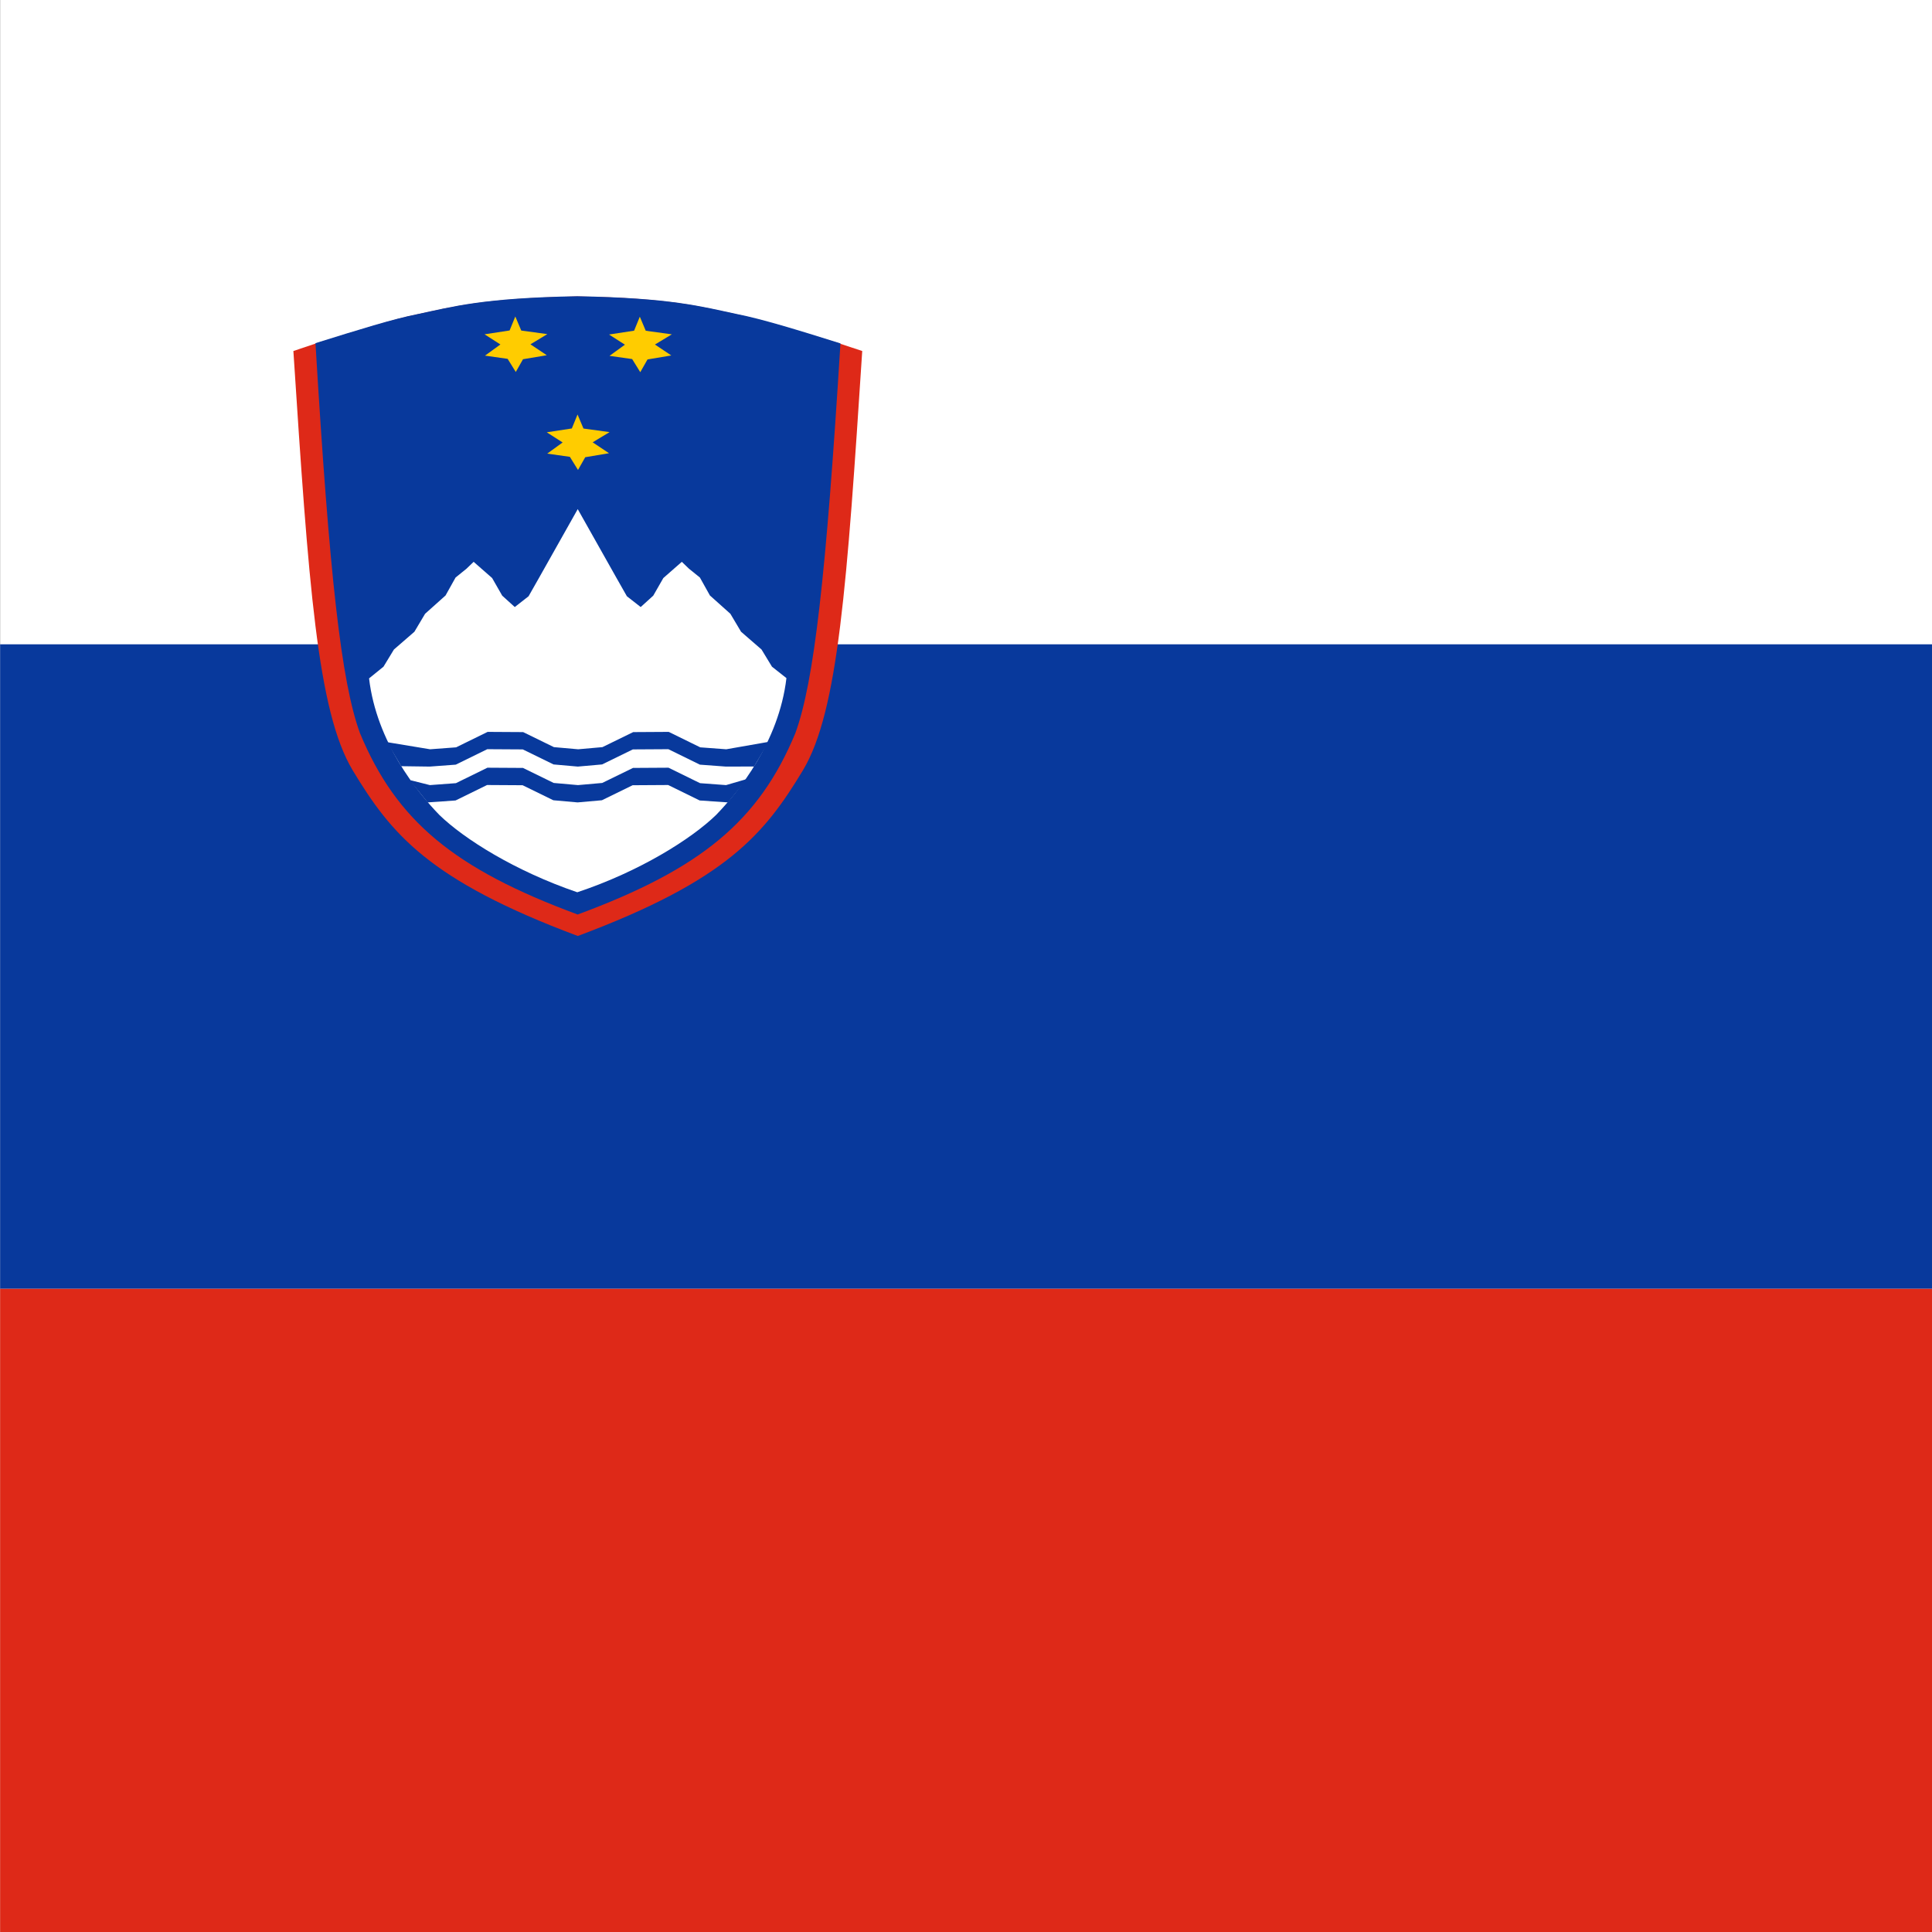 <svg xmlns="http://www.w3.org/2000/svg" height="512" width="512">
  <rect width="100%" height="100%" fill="#333333" stroke="none"/>
  <defs>
    <clipPath id="a">
      <path fill-opacity=".67" d="M60.224 0h497.33v497.33H60.224z"/>
    </clipPath>
  </defs>
  <g fill-rule="evenodd" clip-path="url(#a)" transform="translate(-62) scale(1.03)" stroke-width="1pt">
    <path fill="#fff" d="M0 0h994.66v497.33H0z"/>
    <path fill="#de2918" d="M0 331.55h994.66v165.78H0z"/>
    <path fill="#08399c" d="M0 165.78h994.66v165.78H0z"/>
    <path d="M282.039 90.314c-3.904 59.885-6.14 92.702-15.26 107.88-9.859 16.308-19.45 28.248-57.92 42.625-38.47-14.377-48.062-26.317-57.921-42.625-9.118-15.183-11.355-48-15.26-107.88l5.686-1.915c11.445-3.49 19.984-6.298 26.301-7.544 9.046-1.915 16.734-4.08 41.045-4.587 24.312.418 32.038 2.717 41.084 4.632 6.264 1.336 15.17 3.964 26.53 7.522l5.715 1.892z" fill="#de2918"/>
    <path d="M276.435 88.353c-3.693 59.757-6.782 87.123-11.6 100.28-9.351 22.53-24.154 34.881-56.013 46.662-31.858-11.781-46.66-24.133-56.01-46.661-4.82-13.157-7.863-40.445-11.45-100.34 11.203-3.5 19.986-6.234 26.303-7.48 9.046-1.916 16.734-4.171 41.045-4.59 24.312.419 32.09 2.674 41.136 4.59 6.317 1.246 15.282 3.98 26.59 7.54z" fill="#08399c"/>
    <path d="M208.79 106.642l1.528 3.616 6.712.92-4.349 2.623 4.205 2.81-6.116 1.026-1.862 3.277-2.093-3.375-5.823-.826 3.963-2.872-4.08-2.614 6.445-.988 1.47-3.597z" fill="#fc0"/>
    <path d="M262.537 174.474l-3.721-2.941-2.689-4.424-5.267-4.569-2.745-4.617-5.267-4.713-2.577-4.616-2.8-2.261-1.85-1.779-4.757 4.172-2.593 4.531-3.232 2.93-3.55-2.773-2.684-4.727-9.964-17.695-9.966 17.695-2.684 4.727-3.55 2.773-3.231-2.93-2.594-4.531-4.757-4.172-1.85 1.779-2.8 2.261-2.577 4.616-5.267 4.713-2.745 4.617-5.267 4.569-2.688 4.424-3.712 3.01c1.927 16.402 12.383 29.253 18.08 35.132 6.357 6.173 19.464 14.432 35.492 19.899 16.074-5.35 29.363-13.726 35.72-19.899 5.697-5.879 16.153-18.73 18.092-35.201z" fill="#fff"/>
    <path d="M224.814 81.486l1.527 3.616 6.712.92-4.349 2.622 4.205 2.812-6.116 1.025-1.862 3.276-2.093-3.374-5.823-.826 3.963-2.873-4.08-2.614 6.445-.988 1.47-3.596zM192.78 81.43l1.528 3.617 6.712.92-4.349 2.622 4.205 2.812-6.116 1.025-1.862 3.276-2.093-3.374-5.823-.826 3.963-2.873-4.08-2.614 6.445-.988 1.47-3.596z" fill="#fc0"/>
    <path d="M254.219 197.214l-7.255.022-6.694-.498-8.108-3.977-9.14.055-7.915 3.867-6.243.552-6.243-.552-7.915-3.867-9.14-.055-8.108 3.977-6.694.498-7.345-.101-3.548-6.009.132-.138 10.852 1.795 6.694-.498 8.108-3.977 9.14.055 7.915 3.867 6.243.552 6.243-.552 7.915-3.867 9.14-.055 8.108 3.977 6.694.498 10.562-1.852.14.278-3.538 6.005zM170.224 206.452l7.18-.498 8.11-3.977 9.139.055 7.915 3.867 6.243.552 6.243-.552 7.915-3.867 9.14-.055 8.108 3.977 7.279.498 4.696-5.789-.158-.13-5.032 1.466-6.694-.498-8.109-3.977-9.139.055-7.915 3.867-6.243.552-6.243-.552-7.915-3.867-9.14-.055-8.108 3.977-6.694.498-4.932-1.243-.06.242 4.414 5.454z" fill="#08399c"/>
  </g>
</svg>
